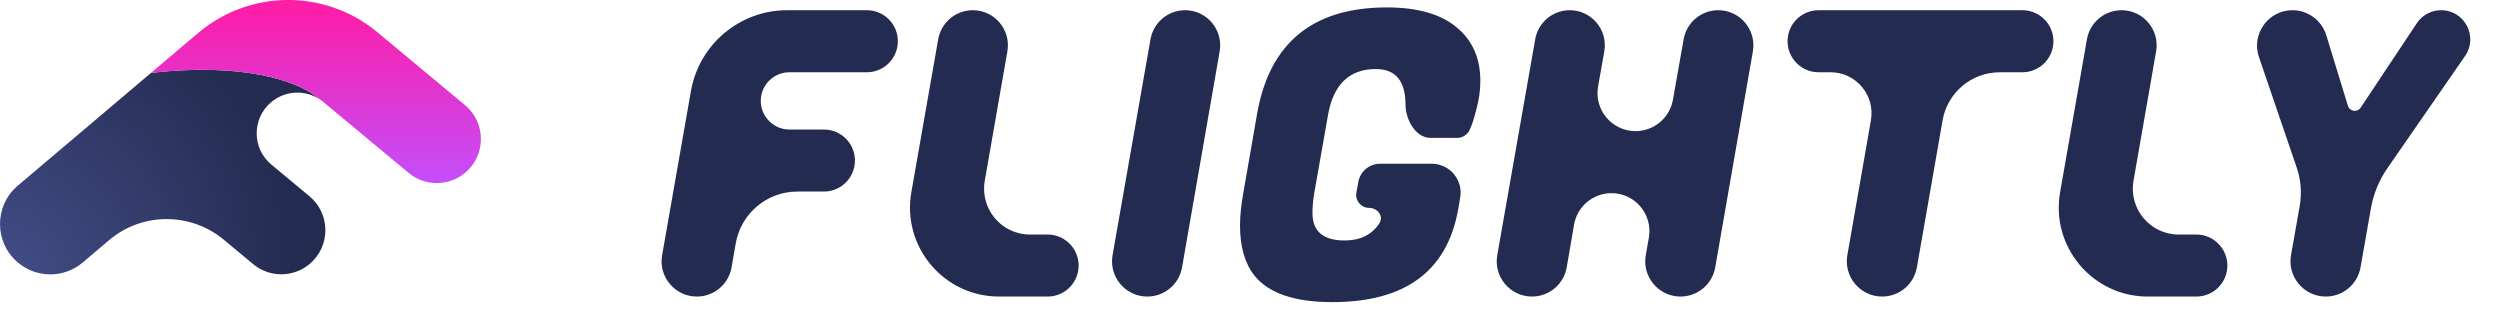 <svg width="85" height="11" viewBox="0 0 85 11" fill="none" xmlns="http://www.w3.org/2000/svg">
<path fill-rule="evenodd" clip-rule="evenodd" d="M5.154 2.476C8.272 2.122 10.044 2.762 10.687 3.233L10.816 3.342C10.315 3.045 9.67 3.091 9.214 3.479C8.56 4.036 8.566 5.047 9.226 5.596L10.523 6.674C11.238 7.269 11.244 8.365 10.536 8.968C9.981 9.441 9.166 9.445 8.606 8.979L7.61 8.151C6.475 7.207 4.825 7.216 3.701 8.172L2.819 8.921C2.185 9.46 1.256 9.465 0.617 8.933C-0.201 8.253 -0.206 6.999 0.605 6.312L5.135 2.478C5.141 2.477 5.147 2.476 5.154 2.476Z" fill="url(#paint0_radial_1_3)"/>
<path fill-rule="evenodd" clip-rule="evenodd" d="M5.154 2.476C8.272 2.122 10.044 2.762 10.687 3.233L10.816 3.342C10.878 3.379 10.938 3.421 10.996 3.469L13.893 5.879C14.451 6.343 15.262 6.34 15.817 5.873C16.531 5.272 16.528 4.171 15.81 3.574L12.831 1.096C11.062 -0.375 8.492 -0.364 6.736 1.122L5.135 2.478C5.141 2.477 5.148 2.476 5.154 2.476Z" fill="url(#paint1_linear_1_3)"/>
<path d="M29.052 5.638C28.965 6.144 28.526 6.513 28.013 6.513H27.11C26.076 6.513 25.192 7.257 25.015 8.276L24.874 9.089C24.774 9.664 24.276 10.083 23.693 10.083C22.948 10.083 22.383 9.411 22.512 8.677L23.492 3.095C23.771 1.506 25.151 0.347 26.764 0.347H29.473C30.129 0.347 30.626 0.941 30.511 1.587C30.421 2.09 29.983 2.457 29.473 2.457H26.841C26.367 2.457 25.962 2.798 25.881 3.264C25.778 3.86 26.237 4.404 26.841 4.404H28.013C28.667 4.404 29.164 4.993 29.052 5.638Z" fill="#242B50"/>
<path d="M36.657 9.214C36.567 9.717 36.13 10.083 35.619 10.083H33.968C32.087 10.083 30.661 8.385 30.986 6.533L31.899 1.334C32 0.764 32.495 0.347 33.075 0.347C33.817 0.347 34.379 1.016 34.251 1.746L33.482 6.147C33.316 7.101 34.049 7.974 35.017 7.974H35.619C36.275 7.974 36.772 8.567 36.657 9.214Z" fill="#242B50"/>
<path d="M40.293 0.347C41.034 0.347 41.596 1.016 41.469 1.746L40.19 9.09C40.09 9.664 39.591 10.083 39.008 10.083C38.263 10.083 37.698 9.41 37.827 8.676L39.117 1.335C39.217 0.764 39.713 0.347 40.293 0.347Z" fill="#242B50"/>
<path d="M45.297 10.272C44.023 10.272 43.144 9.975 42.659 9.38C42.327 8.965 42.161 8.397 42.161 7.676C42.161 7.343 42.197 6.977 42.269 6.581L42.74 3.876C43.161 1.46 44.633 0.252 47.155 0.252C48.196 0.252 48.986 0.478 49.524 0.929C50.063 1.37 50.332 1.979 50.332 2.754C50.332 3.07 50.287 3.39 50.197 3.714C50.117 4.039 50.036 4.282 49.955 4.444C49.872 4.594 49.714 4.688 49.542 4.688H48.633C48.134 4.688 47.788 4.065 47.788 3.565C47.788 2.754 47.451 2.348 46.778 2.348C45.872 2.348 45.329 2.876 45.149 3.93L44.692 6.527C44.647 6.77 44.624 7.009 44.624 7.243C44.624 7.865 44.988 8.176 45.715 8.176C46.247 8.176 46.641 7.983 46.897 7.596C47.056 7.353 46.84 7.068 46.549 7.068C46.276 7.068 46.069 6.82 46.117 6.551L46.183 6.185C46.247 5.827 46.558 5.567 46.921 5.567H48.678C49.293 5.567 49.758 6.125 49.645 6.73L49.578 7.122C49.201 9.222 47.774 10.272 45.297 10.272Z" fill="#242B50"/>
<path d="M58.42 0.347C59.162 0.347 59.725 1.016 59.598 1.747L58.318 9.09C58.218 9.664 57.72 10.083 57.137 10.083C56.392 10.083 55.827 9.41 55.956 8.676L56.061 8.082C56.2 7.292 55.593 6.567 54.79 6.567C54.162 6.567 53.625 7.02 53.518 7.639L53.269 9.088C53.17 9.663 52.671 10.083 52.088 10.083C51.343 10.083 50.779 9.411 50.907 8.677L52.197 1.333C52.297 0.763 52.793 0.347 53.372 0.347C54.113 0.347 54.675 1.017 54.546 1.747L54.335 2.94C54.195 3.732 54.804 4.458 55.608 4.458C56.234 4.458 56.771 4.008 56.88 3.39L57.244 1.334C57.345 0.763 57.841 0.347 58.42 0.347Z" fill="#242B50"/>
<path d="M69.8 1.587C69.71 2.09 69.273 2.457 68.762 2.457H67.993C67.033 2.457 66.213 3.146 66.048 4.091L65.174 9.09C65.074 9.664 64.575 10.083 63.992 10.083C63.247 10.083 62.682 9.411 62.81 8.676L63.611 4.091C63.761 3.238 63.104 2.457 62.238 2.457H61.832C61.175 2.457 60.678 1.863 60.794 1.216C60.883 0.713 61.321 0.347 61.832 0.347H68.762C69.419 0.347 69.916 0.941 69.8 1.587Z" fill="#242B50"/>
<path d="M75.714 9.214C75.624 9.717 75.187 10.083 74.676 10.083H73.025C71.144 10.083 69.718 8.385 70.044 6.533L70.956 1.334C71.057 0.764 71.553 0.347 72.132 0.347C72.874 0.347 73.436 1.016 73.308 1.746L72.539 6.147C72.373 7.101 73.106 7.974 74.074 7.974H74.676C75.332 7.974 75.829 8.567 75.714 9.214Z" fill="#242B50"/>
<path d="M80.061 3.768C80.143 3.768 80.219 3.728 80.263 3.66L82.172 0.789C82.356 0.513 82.666 0.347 82.998 0.347C83.797 0.347 84.268 1.245 83.813 1.903L81.17 5.721C80.889 6.127 80.699 6.589 80.613 7.076L80.258 9.091C80.157 9.665 79.659 10.083 79.077 10.083C78.331 10.083 77.766 9.41 77.895 8.675L78.19 7.002C78.266 6.566 78.232 6.118 78.088 5.698L76.804 1.939C76.538 1.158 77.118 0.347 77.943 0.347C78.471 0.347 78.938 0.692 79.093 1.197L79.829 3.597C79.861 3.699 79.955 3.768 80.061 3.768Z" fill="#242B50"/>
<defs>
<radialGradient id="paint0_radial_1_3" cx="0" cy="0" r="1" gradientUnits="userSpaceOnUse" gradientTransform="translate(-0.889 10.184) rotate(-40.83) scale(11.531 10.072)">
<stop stop-color="#46528F"/>
<stop offset="1" stop-color="#242B50"/>
</radialGradient>
<linearGradient id="paint1_linear_1_3" x1="10.743" y1="0" x2="10.743" y2="6.225" gradientUnits="userSpaceOnUse">
<stop stop-color="#FF1CA4"/>
<stop offset="1" stop-color="#C44EFB"/>
</linearGradient>
</defs>
</svg>
